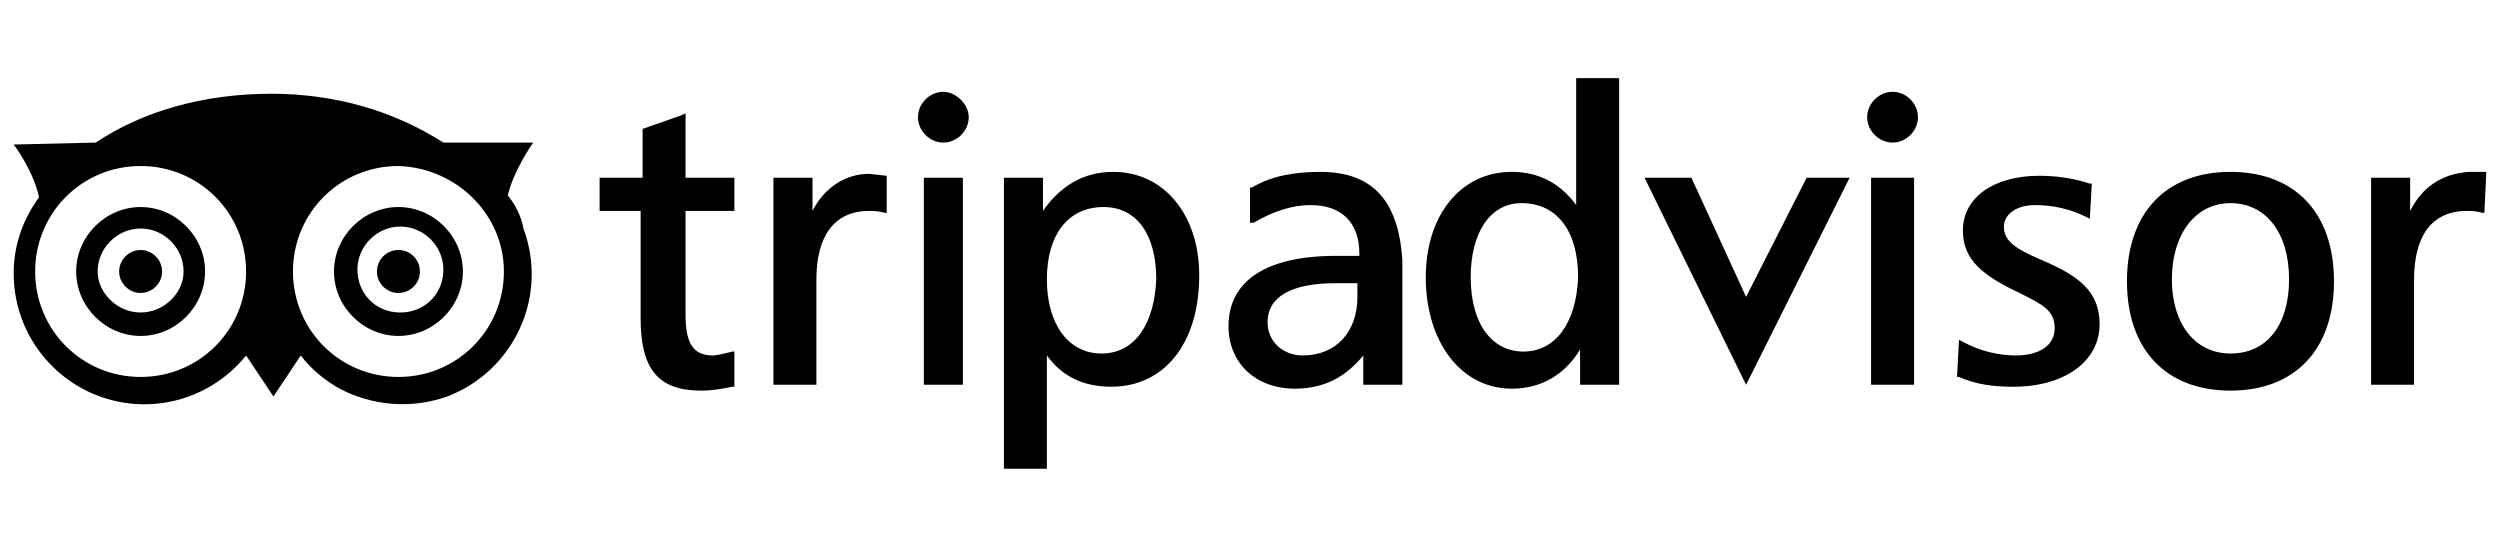 <svg viewBox="0 0 128 28" xmlns="http://www.w3.org/2000/svg"><path d="m7.2 12.8c-.6 0-1.1.5-1.1 1.1s.5 1.1 1.1 1.1 1.1-.5 1.1-1.1-.5-1.1-1.1-1.1z"/><circle cx="20.4" cy="13.9" r="1.1"/><path d="m7.2 10.6c-1.8 0-3.3 1.5-3.3 3.3s1.5 3.3 3.3 3.3 3.3-1.5 3.3-3.3-1.5-3.3-3.3-3.3zm0 5.4c-1.2 0-2.2-1-2.2-2.1 0-1.2 1-2.2 2.2-2.2s2.2 1 2.2 2.2c0 1.1-1 2.1-2.2 2.1zm13.2-5.4c-1.8 0-3.3 1.5-3.3 3.3s1.5 3.3 3.3 3.3 3.3-1.5 3.3-3.3-1.5-3.3-3.3-3.3zm.1 5.4c-1.3 0-2.2-1-2.2-2.2s1-2.2 2.2-2.2 2.2 1 2.2 2.2c0 1.3-1 2.2-2.2 2.2z"/><path d="m22.7 7.3c-2.5-1.6-5.5-2.5-8.8-2.5-3.5 0-6.6.9-9 2.5l-4.2.1s1 1.3 1.3 2.7c-.8 1.1-1.3 2.4-1.3 3.9 0 3.7 3 6.7 6.7 6.7 2.1 0 4-1 5.2-2.5l1.4 2.1 1.4-2.1c.6.8 1.5 1.5 2.4 1.9 1.6.7 3.4.8 5.1.2 3.4-1.3 5.2-5.1 3.9-8.6-.1-.6-.4-1.2-.8-1.7.3-1.3 1.3-2.7 1.3-2.7zm-15.5 12c-3 0-5.4-2.4-5.4-5.4s2.4-5.4 5.4-5.4 5.4 2.4 5.4 5.4-2.4 5.4-5.4 5.4zm18.6-5.4c0 3-2.4 5.4-5.4 5.4s-5.4-2.4-5.4-5.4 2.4-5.4 5.4-5.4c3 .1 5.4 2.5 5.4 5.4zm71.1-9.2c-.7 0-1.3.6-1.3 1.3s.6 1.3 1.3 1.3 1.3-.6 1.3-1.3-.6-1.3-1.3-1.3zm-39.9 4.1c-1.5 0-2.7.7-3.6 2v-1.7h-2v14.9h2.2v-5.8c.8 1.1 1.9 1.6 3.3 1.6 2.7 0 4.5-2.2 4.5-5.7 0-3.1-1.8-5.3-4.4-5.3zm-.6 9.3c-1.7 0-2.8-1.5-2.8-3.8s1.1-3.7 2.9-3.7c1.7 0 2.7 1.4 2.7 3.7-.1 2.3-1.1 3.8-2.8 3.8zm-21.3-12.3-.2.1-2 .7v2.5h-2.2v1.7h2.1v5.5c0 2.6.9 3.7 3.1 3.7.6 0 1.1-.1 1.6-.2h.1v-1.8h-.1c-.4.1-.8.2-1 .2-1 0-1.4-.6-1.4-2.1v-5.3h2.5v-1.7h-2.5zm6.5 5v-1.7h-2v10.6h2.2v-5.4c0-2.2.9-3.5 2.7-3.5.2 0 .5 0 .8.1h.1v-1.9l-.9-.1c-1.2 0-2.3.7-2.9 1.9zm72.6-2c-3.3 0-5.3 2.1-5.3 5.6s2 5.6 5.3 5.6 5.3-2.1 5.3-5.6-2-5.6-5.3-5.6zm0 9.3c-1.8 0-3-1.5-3-3.8s1.2-3.9 3-3.9 3 1.5 3 3.9c0 2.3-1.1 3.8-3 3.8zm-9.7-4.8c-1.4-.6-1.9-1-1.9-1.7 0-.6.6-1.1 1.6-1.1.9 0 1.8.2 2.6.6l.2.1.1-1.8h-.1c-.9-.3-1.8-.4-2.6-.4-2.3 0-3.9 1.1-3.9 2.8 0 1.5 1 2.3 2.9 3.2 1.2.6 1.8.9 1.8 1.8s-.8 1.4-2 1.4c-.8 0-1.8-.2-2.7-.7l-.2-.1-.1 1.9h.1c.9.4 1.8.5 2.8.5 2.6 0 4.4-1.3 4.4-3.2 0-1.7-1.1-2.5-3-3.3zm-8.7-4.2v10.6h2.2v-10.6h-.2zm30.6-.3c-1.4.1-2.4.8-3 2v-1.7h-2v10.6h2.2v-5.4c0-2.2.9-3.5 2.7-3.5.2 0 .5 0 .8.1h.1l.1-2.1zm-37 6.4-2.8-6.1h-2.4l5.2 10.6 5.3-10.6h-2.2zm-8.7-4.7c-.8-1.1-1.9-1.7-3.3-1.7-2.6 0-4.4 2.2-4.4 5.4 0 3.3 1.8 5.7 4.4 5.7 1.5 0 2.7-.7 3.5-2v1.8h2v-15.7h-2.2zm-2.7 7.5c-1.6 0-2.7-1.4-2.7-3.8 0-2.3 1-3.8 2.6-3.8 1.8 0 2.9 1.4 2.9 3.8-.1 2.4-1.2 3.8-2.8 3.8zm-10.4-9.2c-1.3 0-2.5.2-3.5.8h-.1v1.8h.2c1-.6 2-.9 2.9-.9 1.6 0 2.5.9 2.5 2.5v.1h-1.2c-3.6 0-5.5 1.3-5.5 3.6 0 1.9 1.4 3.2 3.4 3.2 1.5 0 2.6-.6 3.5-1.7v1.5h2v-6.4c-.2-3-1.5-4.5-4.2-4.5zm1.9 6.4c0 1.8-1.1 3-2.8 3-1 0-1.8-.7-1.8-1.7 0-1.3 1.2-2 3.5-2h1.1zm-21.2-10.5c-.7 0-1.3.6-1.3 1.3s.6 1.3 1.3 1.3 1.3-.6 1.3-1.3-.7-1.3-1.3-1.3zm-1 4.4v10.6h2v-10.6h-.1z"/></svg>